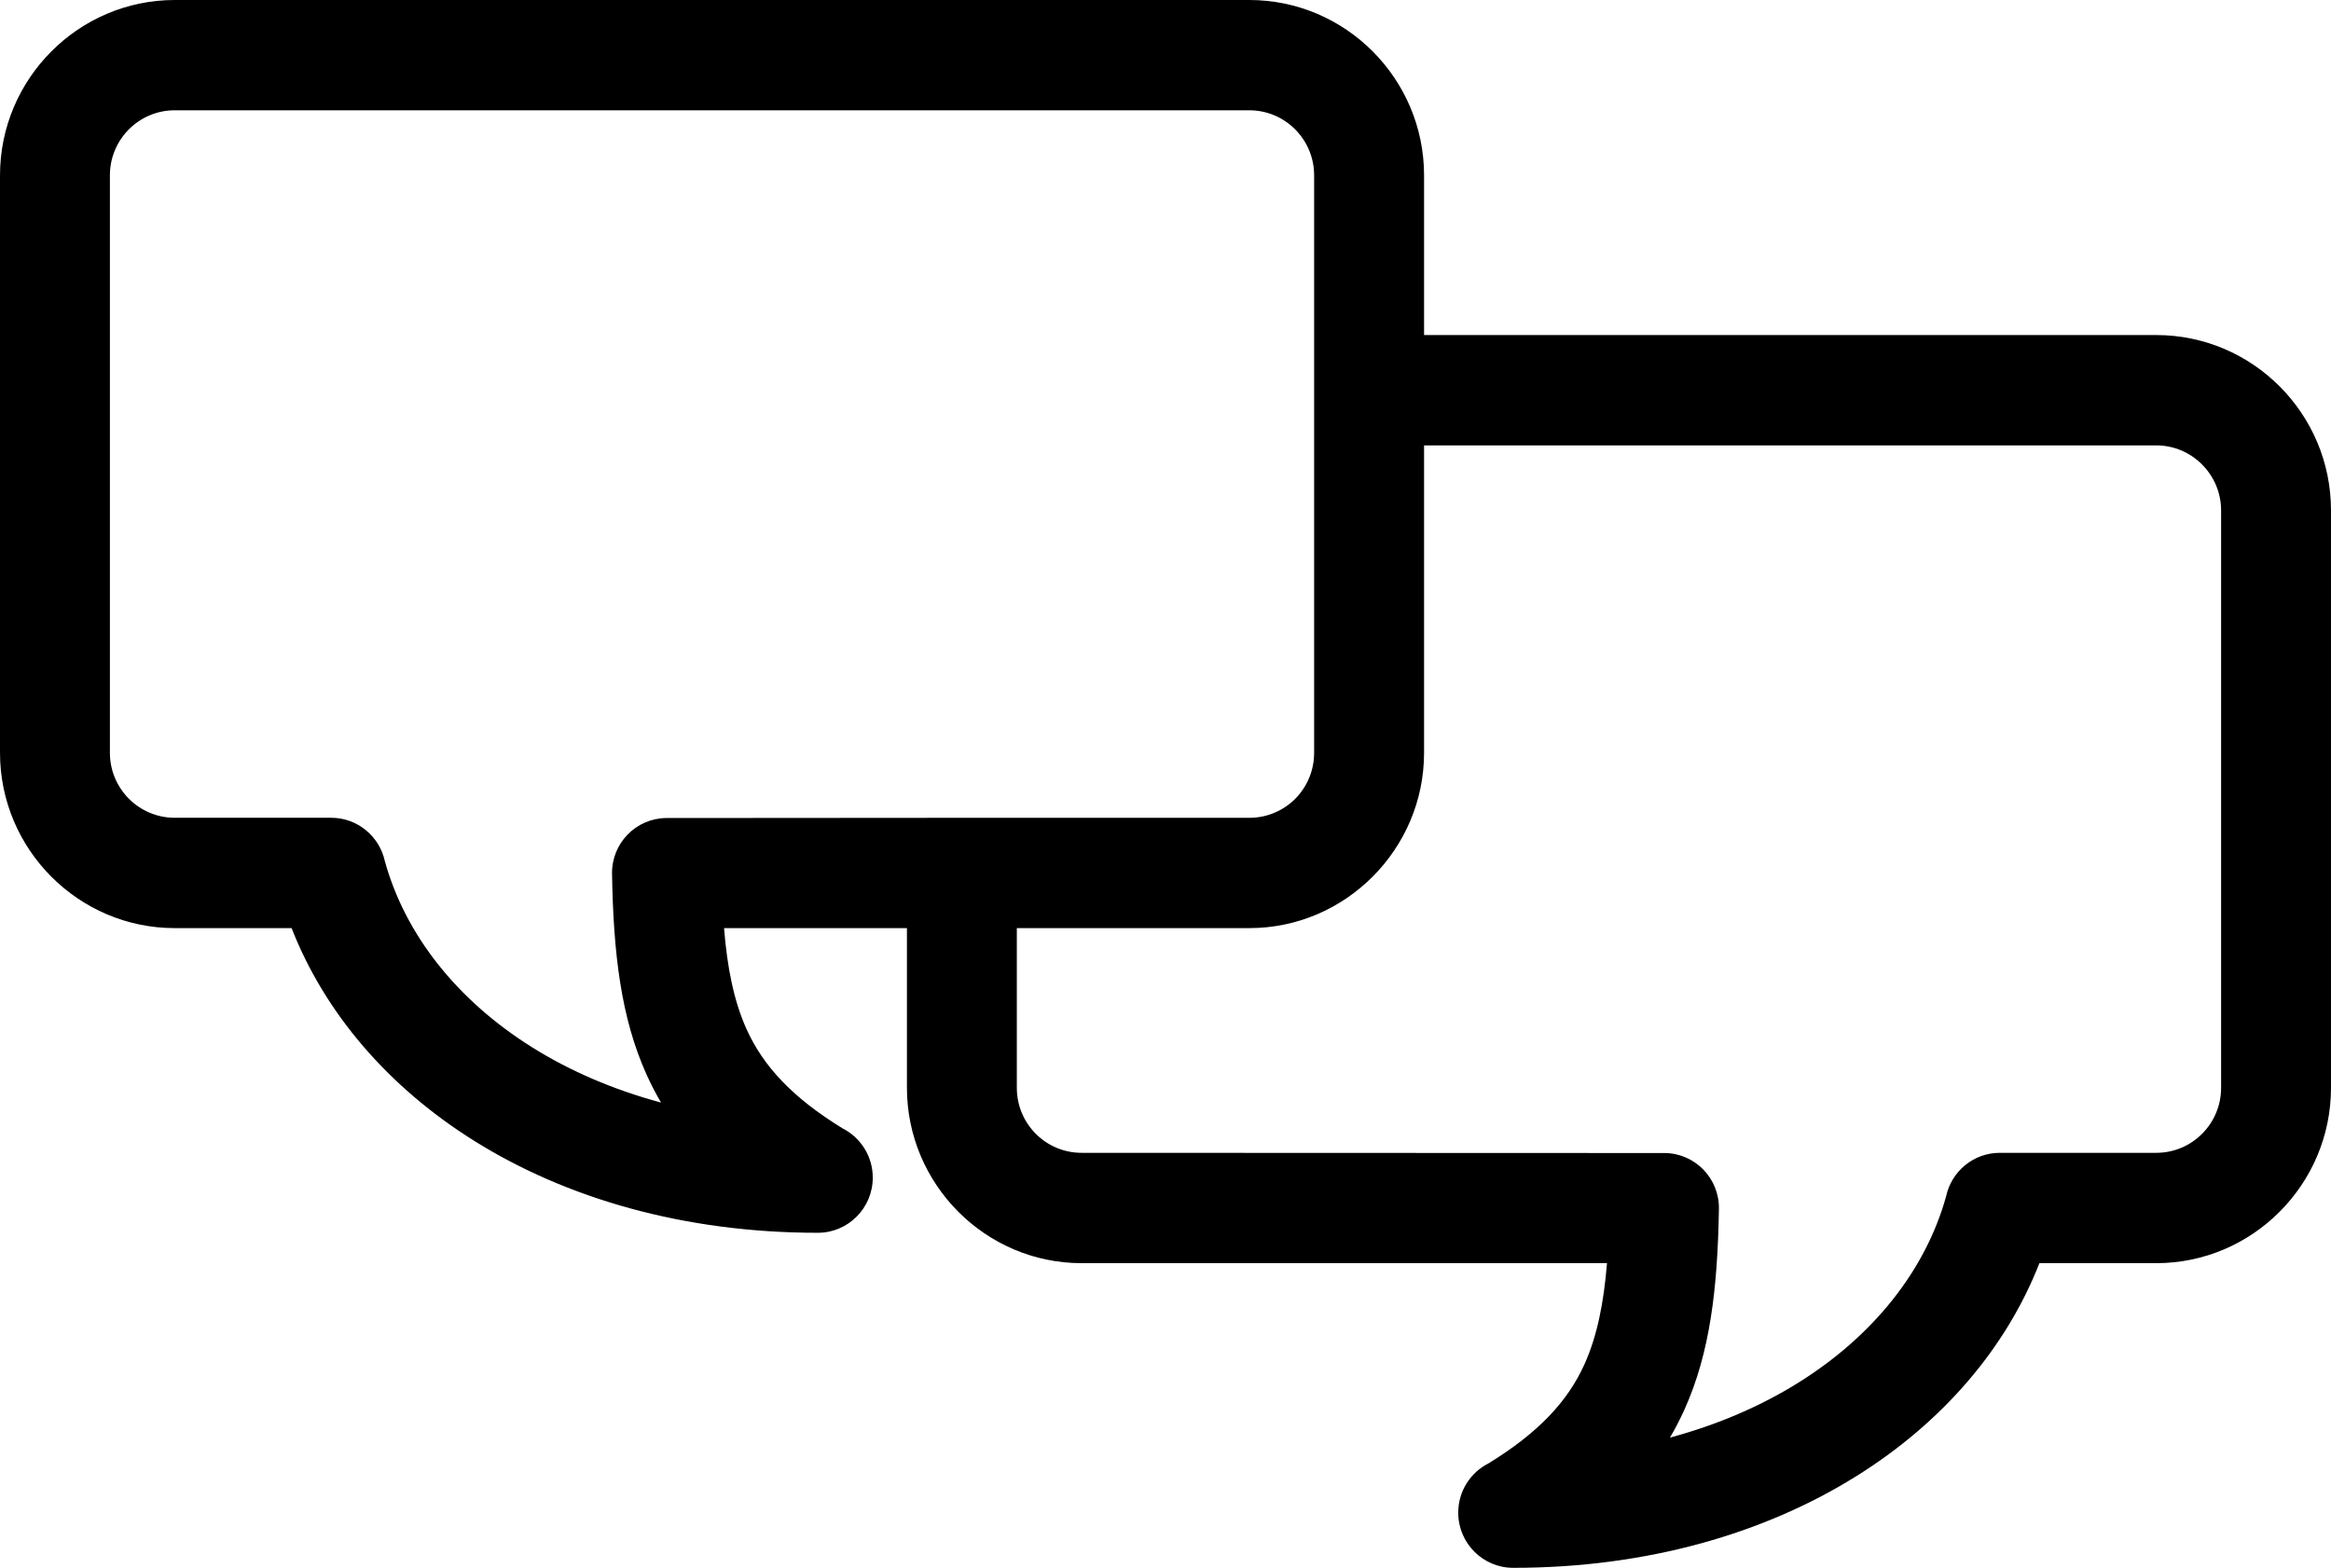 <?xml version="1.0"?>
<svg xmlns="http://www.w3.org/2000/svg" viewBox="0 0 55 37" fill="none">
  <path fill="currentColor" d="M33.601 7.907H50.878C52.014 7.907 53.045 8.372 53.791 9.121C54.537 9.87 55 10.904 55 12.045V25.672C55 27.95 53.146 29.81 50.878 29.81H48.12C47.337 31.81 45.845 33.557 43.814 34.828C41.651 36.183 38.874 37 35.704 37C34.988 37 34.407 36.417 34.407 35.698C34.407 35.189 34.699 34.748 35.123 34.534C36.296 33.814 36.99 33.074 37.386 32.195C37.686 31.528 37.841 30.745 37.917 29.81H25.52C23.252 29.81 21.399 27.948 21.399 25.672V21.903H17.084C17.159 22.838 17.315 23.621 17.615 24.288C18.011 25.167 18.705 25.907 19.877 26.627C20.301 26.841 20.593 27.282 20.593 27.791C20.593 28.51 20.012 29.093 19.296 29.093C16.127 29.093 13.349 28.276 11.187 26.922C9.155 25.65 7.663 23.903 6.88 21.903H4.122C1.854 21.903 0 20.044 0 17.765V4.138C0 1.861 1.853 0 4.122 0H29.48C31.747 0 33.601 1.859 33.601 4.138L33.601 7.907ZM23.992 21.903V25.672C23.992 26.52 24.676 27.206 25.52 27.206C30.108 27.206 34.706 27.211 39.287 27.211C40.001 27.223 40.569 27.812 40.558 28.528C40.527 30.419 40.346 31.929 39.746 33.263C39.643 33.491 39.529 33.712 39.403 33.927C40.538 33.621 41.56 33.177 42.446 32.622C44.215 31.514 45.437 29.968 45.919 28.231C46.045 27.645 46.564 27.206 47.186 27.206H50.878C51.721 27.206 52.407 26.52 52.407 25.672V12.045C52.407 11.623 52.235 11.24 51.957 10.961C51.68 10.683 51.298 10.511 50.878 10.511H33.601V17.765C33.601 18.902 33.138 19.935 32.392 20.684L32.387 20.689C31.641 21.438 30.612 21.903 29.479 21.903H23.992L23.992 21.903ZM9.081 20.324C9.562 22.061 10.785 23.607 12.554 24.715C13.44 25.27 14.462 25.714 15.597 26.02C15.471 25.805 15.357 25.584 15.254 25.356C14.654 24.022 14.473 22.512 14.441 20.622C14.43 19.905 14.999 19.316 15.713 19.305C18.032 19.305 20.369 19.3 22.695 19.3H29.479C29.901 19.3 30.284 19.128 30.561 18.851C30.837 18.573 31.007 18.189 31.007 17.765V4.138C31.007 3.291 30.321 2.603 29.479 2.603H4.121C3.277 2.603 2.593 3.292 2.593 4.138V17.765C2.593 18.612 3.279 19.299 4.121 19.299H7.814C8.435 19.299 8.954 19.738 9.081 20.324L9.081 20.324Z"/>
</svg>
<!-- partner.steamgames.com/public/javascript/applications/appmgmt/publisherdashboard.js -->
